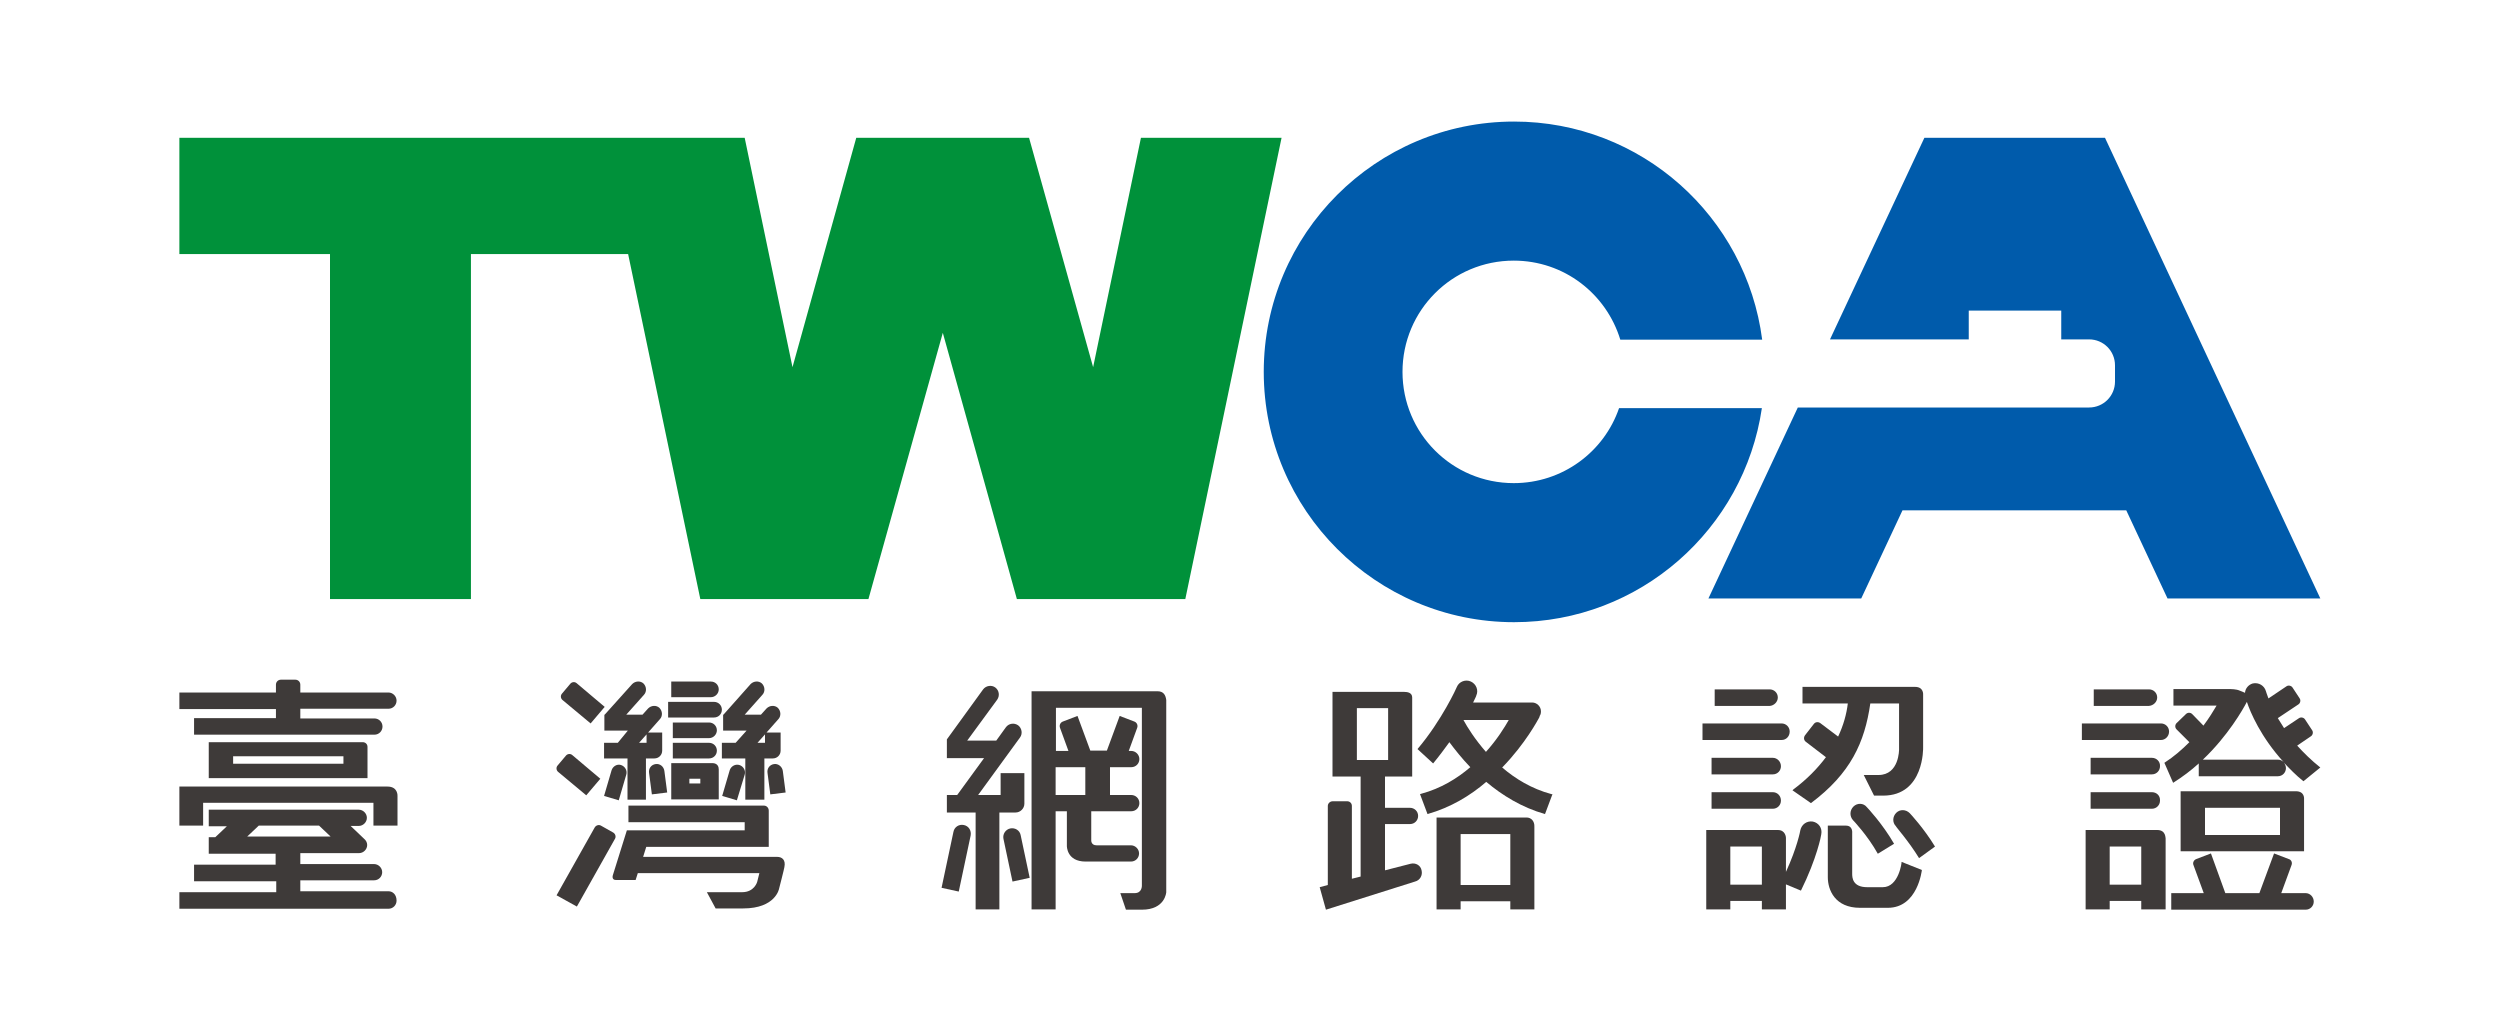 <?xml version="1.0" encoding="utf-8"?>
<!-- Generator: Adobe Illustrator 24.0.3, SVG Export Plug-In . SVG Version: 6.00 Build 0)  -->
<svg version="1.1" id="圖層_1" xmlns="http://www.w3.org/2000/svg" xmlns:xlink="http://www.w3.org/1999/xlink" x="0px" y="0px"
	 viewBox="0 0 800 330" style="enable-background:new 0 0 800 330;" xml:space="preserve">
<style type="text/css">
	.st0{fill:url(#SVGID_1_);}
	.st1{fill:url(#SVGID_2_);}
	.st2{fill:url(#SVGID_3_);}
	.st3{fill:url(#SVGID_4_);}
	.st4{fill:url(#SVGID_5_);}
	.st5{fill:url(#SVGID_6_);}
	.st6{fill:url(#SVGID_7_);}
	.st7{fill:url(#SVGID_8_);}
	.st8{fill:#656464;}
	.st9{fill:#00913A;}
	.st10{fill:#005BAB;}
	.st11{fill:#3E3A39;}
</style>
<g>
	<polygon class="st9" points="365.1,44.1 349.8,117.5 329.3,44.1 274,44.1 253.6,117.5 238.3,44.1 57.4,44.1 57.4,81.3 105.6,81.3 
		105.6,191.7 150.7,191.7 150.7,81.3 201,81.3 224.1,191.7 277.9,191.7 301.7,106.5 325.4,191.7 379.3,191.7 410.1,44.1 	"/>
	<path class="st10" d="M518.1,130.6c-4.8,14-18.1,24-33.7,24c-19.7,0-35.6-15.9-35.6-35.6c0-19.7,15.9-35.6,35.6-35.6
		c16.1,0,29.6,10.6,34.1,25.3h45.4c-5.1-39.4-38.7-69.8-79.4-69.8c-44.2,0-80.1,35.9-80.1,80.1c0,44.2,35.9,80.1,80.1,80.1
		c40.3,0,73.6-29.8,79.3-68.5H518.1z"/>
	<path class="st10" d="M673.6,44.1h-57.8l-30.2,64.5h44.4v-9.2h29.6v9.2h8.9c4.6,0,8.3,3.7,8.3,8.3v5.2c0,4.6-3.7,8.3-8.3,8.3h-93.2
		l-28.6,61.1h48.9l13.2-28.2h71.6l13.2,28.2h48.9L673.6,44.1z"/>
	<g>
		<g>
			<path class="st11" d="M602.5,283.9c-3.6,0-1.4,0-5,0c-4.7,0-4.8-3.1-4.8-4.3v-13c0,0,0.3-2.4-2-2.4c-1.4,0-5.8,0-5.8,0v16.5
				c0,4.1,2.3,9.8,10.3,9.8c1.1,0,7.8,0,8.9,0c9.6,0,10.9-12.1,10.9-12.1l-6.5-2.6C608.6,275.9,607.6,283.9,602.5,283.9z"/>
			<path class="st11" d="M567.3,253.5h-19.6v5.3h19.6c1.5,0,2.6-1.2,2.6-2.6C569.9,254.6,568.7,253.5,567.3,253.5z"/>
			<path class="st11" d="M567.3,242.5h-19.6v5.3h19.6c1.5,0,2.6-1.2,2.6-2.6C569.9,243.7,568.7,242.5,567.3,242.5z"/>
			<path class="st11" d="M572.7,234.1c0-1.5-1.2-2.6-2.6-2.6h-25.3v5.3h25.3C571.6,236.8,572.7,235.6,572.7,234.1z"/>
			<path class="st11" d="M568.9,223.2c0-1.5-1.2-2.6-2.6-2.6h-17.6v5.3h17.6C567.7,225.8,568.9,224.6,568.9,223.2z"/>
			<path class="st11" d="M598.5,225.1h9.2v14.7c0,0,0.1,8.2-6.6,8.2c-1.2,0-4.7,0-4.7,0l3.3,6.6c0,0,1.8,0,2.9,0
				c13.2,0,12.8-15.4,12.8-15.4v-16.9c0-0.1,0.2-2.5-2.6-2.5h-36v5.3h14.5c-0.4,3.4-1.4,7-3.1,10.6l-5.7-4.3
				c-0.7-0.5-1.6-0.4-2.1,0.3l-2.8,3.6c-0.5,0.7-0.4,1.6,0.3,2.1l6.4,4.9c-2.7,3.6-6.1,7.1-10.4,10.3c-0.1,0.1-0.2,0.2-0.3,0.3
				l5.9,4.1C592.2,247.5,596.7,237.6,598.5,225.1z"/>
			<path class="st11" d="M580.1,262.9c-1.9-0.3-3.6,0.9-4,2.8c0,0.1-1,5.5-4.6,13.3v-10.9c0-0.1-0.1-2.5-2.6-2.5H546V291h7.7v-2.7
				h10.1v2.7h7.7V283l4.8,2c5.1-10.3,6.5-17.7,6.5-18C583.2,265,582,263.3,580.1,262.9z M553.7,283.1v-12.2h10.1v12.2H553.7z"/>
			<path class="st11" d="M593.1,258.1c-1.2,1.2-1.3,3.1-0.1,4.4c0.1,0.1,4.6,4.8,7.9,10.7l5.2-3.2c-3.7-6.4-8.5-11.5-8.7-11.7
				C596.3,256.9,594.3,256.9,593.1,258.1z"/>
			<path class="st11" d="M614.1,274.6l5.1-3.7c-3.6-5.9-7.9-10.5-8.1-10.7c-1.2-1.2-3.1-1.3-4.3-0.1c-1.2,1.2-1.3,3.1-0.1,4.3
				C606.6,264.5,610.8,269.2,614.1,274.6z"/>
		</g>
		<g>
			<path class="st11" d="M88.3,229.8H62.1v5.3h57.7c1.5,0,2.6-1.2,2.6-2.6c0-1.5-1.2-2.6-2.6-2.6H96.1v-3.1h28.2
				c1.5,0,2.6-1.2,2.6-2.6s-1.2-2.6-2.6-2.6H96.1v-2.5c0-0.9-0.7-1.6-1.6-1.6h-4.6c-0.9,0-1.6,0.7-1.6,1.6v2.5H57.4v5.3h30.9V229.8z
				"/>
			<path class="st11" d="M124,251.7H57.4v12.5H65v-7.3h54.5v7.3h7.7v-9.5C127.2,254.7,127.4,251.7,124,251.7z"/>
			<path class="st11" d="M66.8,237.4V249h50.8V239c0-0.9-0.7-1.5-1.5-1.5H66.8z M74.6,244.5V242h35.3v2.4H74.6z"/>
			<path class="st11" d="M124.3,285.2H96.1v-3.5h23.6c1.5,0,2.6-1.2,2.6-2.6c0-1.4-1.2-2.6-2.6-2.6H96.1v-3.5h18.8
				c1.4,0,2.6-1.2,2.6-2.6c0-0.8-0.4-1.5-1-2l0,0l-4.3-4.1h2.6c1.4,0,2.6-1.2,2.6-2.6s-1.2-2.6-2.6-2.6h-48v5.3h5.8l-3.7,3.5h-2.1
				v5.3h21.4v3.5H62.1v5.3h26.3v3.5H57.4v5.3h66.9c1.5,0,2.6-1.2,2.6-2.6C126.9,286.3,125.7,285.2,124.3,285.2z M82.8,264.2h19.3
				l3.7,3.5H79.1L82.8,264.2z"/>
		</g>
		<g>
			<path class="st11" d="M308.4,264c-1.5-0.3-3,0.6-3.3,2.2l-3.8,17.9l5.5,1.2l3.8-17.9C310.9,265.8,310,264.3,308.4,264z"/>
			<path class="st11" d="M323.3,265.1c-1.5,0.3-2.5,1.8-2.2,3.3l2.9,13.7l5.5-1.2l-2.9-13.7C326.3,265.7,324.8,264.8,323.3,265.1z"
				/>
			<path class="st11" d="M370.4,221.2h-40.3V291h7.7v-31.4h3.6v11.1c0,0-0.1,5,6,5c8.9,0,14.5,0,14.5,0c1.5,0,2.6-1.2,2.6-2.6
				s-1.2-2.6-2.6-2.6c0,0-8.8,0-11,0c-1.8,0-1.7-1.6-1.7-1.6v-9.3h12.8c1.5,0,2.6-1.2,2.6-2.6c0-1.5-1.2-2.6-2.6-2.6h-6.8v-8.9h6.8
				c1.5,0,2.6-1.2,2.6-2.6c0-1.4-1.2-2.6-2.6-2.6h-0.8l2.7-7.4c0.3-0.8-0.1-1.7-0.9-2l-4.7-1.8l-4.1,11.1h-5.3l-4.1-11.1l-4.7,1.8
				c-0.8,0.3-1.2,1.2-0.9,2l2.7,7.4h-4v-13.8h27.5v56.9c0,0,0.1,2.4-2.3,2.4c-1.4,0-1.8,0-4.6,0l1.8,5.3c0,0,4.1,0,5.1,0
				c7.5,0,7.8-5.6,7.8-5.6v-61.5C373,222.5,372.4,221.2,370.4,221.2z M347.3,245.5v8.9h-9.5v-8.9H347.3z"/>
			<path class="st11" d="M325,260c1.5,0,2.8-1.3,2.8-2.8c0,0,0,0,0,0v0v-9.8h-7.6v7H313l13.4-18.4c0.9-1.2,0.6-3-0.6-3.9
				c-1.3-0.9-3-0.6-3.9,0.6l-3.1,4.3h-9.3l9.6-13.1c0.9-1.3,0.6-3-0.6-3.9c-1.2-0.9-3-0.6-3.9,0.6l-11.6,16v6h11.9l-8.6,11.8h-3.3
				v5.6h9.2v31h7.6v-31H325z"/>
		</g>
		<g>
			<path class="st11" d="M451.4,276.4l-8.2,2.1v-14.8h8c1.5,0,2.6-1.2,2.6-2.6c0-1.5-1.2-2.6-2.6-2.6h-8v-10h8.7v-24.3
				c0-0.1,0-0.9,0-1c0-1.5-1.4-1.8-2.6-1.8h-22.9v27.1h9v32l-2.8,0.7v-23.3c0-0.9-0.7-1.5-1.5-1.5h-4.6c-0.9,0-1.6,0.7-1.6,1.5v25.3
				l-2.6,0.7l2,7.2l28.5-9c1.6-0.4,2.5-2,2.1-3.6C454.6,276.9,453,276,451.4,276.4z M434.2,226.6h10v16.6h-10V226.6z"/>
			<path class="st11" d="M488.5,261.6h-28.8V291h7.7v-2.6h15.9v2.6h7.7v-26.4C491.1,262.8,490,261.6,488.5,261.6z M467.4,283.2
				v-16.3h15.9v16.3H467.4z"/>
			<path class="st11" d="M496.4,254.1c-6.3-1.7-11.5-4.9-15.7-8.5c7.5-7.7,11.5-15.4,11.8-15.9c0.1-0.2,0.2-0.4,0.2-0.6
				c0.3-0.4,0.4-0.9,0.4-1.5c0-1.5-1.3-2.8-2.8-2.8h-18.9c0.6-1.3,1-2,1-2.2c0.8-1.7,0-3.7-1.7-4.5c-1.7-0.8-3.8,0-4.5,1.7
				c0,0.1-4.8,10.7-12.6,19.9l5,4.6c1.9-2.3,3.6-4.6,5.2-6.8c1.8,2.4,4,5.2,6.7,8c-4.2,3.6-9.4,6.8-15.7,8.5c-0.1,0-0.2,0.1-0.4,0.1
				l2.4,6.4c7.4-2.1,13.7-5.9,18.8-10.3c5.1,4.3,11.4,8.2,18.8,10.3l2.4-6.4C496.6,254.2,496.5,254.1,496.4,254.1z M468.3,230.4
				h14.5c-1.3,2.3-3.7,6.2-7.3,10.2C472,236.6,469.6,232.8,468.3,230.4C468.3,230.4,468.3,230.4,468.3,230.4z"/>
		</g>
		<g>
			<path class="st11" d="M189,231.5l4.5-5.3l-9-7.6c-0.6-0.5-1.5-0.4-2,0.2l-2.7,3.2c-0.5,0.6-0.4,1.5,0.2,2L189,231.5z"/>
			<path class="st11" d="M187.6,254.5l4.5-5.3l-9-7.6c-0.6-0.5-1.5-0.4-2,0.2l-2.7,3.2c-0.5,0.6-0.4,1.5,0.2,2L187.6,254.5z"/>
			<path class="st11" d="M196.2,266.4l-3.9-2.2c-0.7-0.4-1.6-0.1-2,0.6l-12.2,21.7l6.5,3.6l12.2-21.7
				C197.2,267.7,196.9,266.8,196.2,266.4z"/>
			<path class="st11" d="M248.7,274.2h-42.9l1-3.2H246v-11.6c0-0.9-0.7-1.6-1.5-1.6h-43.4v5.3h37.2v2.6h-37.7l-4.5,14.4
				c-0.1,0.3-0.3,1.5,1,1.5h6.3l0.7-2.2H243l-0.7,2.8c0,0-0.9,3.3-4.8,3.3c-2.3,0-11.3,0-11.3,0l2.8,5.2c0,0,0.4,0,8.8,0
				c10.4,0,11.5-6.3,11.5-6.3s1.7-6.6,1.7-6.9C251.5,275.1,250.2,274.2,248.7,274.2z"/>
			<path class="st11" d="M230,220.6c0-1.4-1.1-2.5-2.5-2.5h-12.7v5h12.7C228.8,223.1,230,222,230,220.6z"/>
			<path class="st11" d="M231,227.1c0-1.4-1.1-2.5-2.5-2.5h-14.7v5h14.7C229.9,229.6,231,228.5,231,227.1z"/>
			<path class="st11" d="M229.4,233.7c0-1.4-1.1-2.5-2.5-2.5h-11.6v5h11.6C228.3,236.2,229.4,235,229.4,233.7z"/>
			<path class="st11" d="M215.3,242.7h11.6c1.4,0,2.5-1.1,2.5-2.5c0-1.4-1.1-2.5-2.5-2.5h-11.6V242.7z"/>
			<path class="st11" d="M214.7,255.8H230v-9.6c0-2-1.8-2-2-2h-13.2V255.8z M220.6,250.7v-1.5h3.5v1.5H220.6z"/>
			<path class="st11" d="M197.7,237.7h-4.4v5h7.5v13.2h5.9v-13.2h2.7c1.4,0,2.5-1.1,2.5-2.5v-5.8h-4.5l3.8-4.3
				c0.9-1,0.8-2.6-0.2-3.6c-1-0.9-2.6-0.8-3.6,0.2l-1.8,2h-5.2l5.7-6.4c0.9-1,0.8-2.6-0.2-3.6c-1-0.9-2.6-0.8-3.6,0.2l-8.8,9.8h-0.1
				v0.1v5h7.5L197.7,237.7z M206.9,237.7h-2.4l2.4-2.7V237.7z"/>
			<path class="st11" d="M195.7,246.5l-2.4,8.2l4.7,1.4l2.4-8.2c0.4-1.3-0.4-2.7-1.7-3.1C197.5,244.4,196.1,245.2,195.7,246.5z"/>
			<path class="st11" d="M209.8,244.5c-1.4,0.2-2.3,1.4-2.1,2.8l0.9,6.9l4.9-0.6l-0.9-6.9C212.4,245.3,211.2,244.3,209.8,244.5z"/>
			<path class="st11" d="M238.7,255.9h5.9v-13.2h2.7c1.4,0,2.5-1.1,2.5-2.5v-5.8h-4.5l3.8-4.3c0.9-1,0.8-2.6-0.2-3.6
				c-1-0.9-2.6-0.8-3.6,0.2l-1.8,2h-5.2l5.7-6.4c0.9-1,0.8-2.6-0.2-3.6c-1-0.9-2.6-0.8-3.6,0.2l-8.7,9.8h-0.1v0.1v5h7.5l-3.5,3.9
				h-4.4v5h7.5V255.9z M244.8,235v2.7h-2.4L244.8,235z"/>
			<path class="st11" d="M238.3,247.9c0.4-1.3-0.4-2.7-1.7-3.1c-1.3-0.4-2.7,0.4-3.1,1.7l-2.4,8.2l4.7,1.4L238.3,247.9z"/>
			<path class="st11" d="M247.7,244.5c-1.4,0.2-2.3,1.4-2.1,2.8l0.9,6.9l4.9-0.6l-0.9-6.9C250.3,245.3,249,244.3,247.7,244.5z"/>
		</g>
		<g>
			<g>
				<path class="st11" d="M688.6,253.5H669v5.3h19.6c1.5,0,2.6-1.2,2.6-2.6C691.3,254.6,690.1,253.5,688.6,253.5z"/>
				<path class="st11" d="M688.6,242.5H669v5.3h19.6c1.5,0,2.6-1.2,2.6-2.6C691.3,243.7,690.1,242.5,688.6,242.5z"/>
				<path class="st11" d="M694.1,234.1c0-1.5-1.2-2.6-2.6-2.6h-25.3v5.3h25.3C692.9,236.8,694.1,235.6,694.1,234.1z"/>
				<path class="st11" d="M690.3,223.2c0-1.5-1.2-2.6-2.6-2.6H670v5.3h17.6C689.1,225.8,690.3,224.6,690.3,223.2z"/>
				<path class="st11" d="M690.3,265.6h-22.9V291h7.7v-2.7h10.1v2.7h7.8v-22.7C692.9,268.3,693.2,265.6,690.3,265.6z M675.1,283.1
					v-12.2h10.1v12.2H675.1z"/>
			</g>
			<g>
				<path class="st11" d="M737.8,285.8H730l3.3-9c0.3-0.8-0.1-1.7-0.9-1.9l-4.7-1.8l-4.7,12.7h-10.9l-4.6-12.7l-4.7,1.8
					c-0.8,0.3-1.2,1.2-0.9,1.9l3.3,9h-10.4v5.3h43c1.5,0,2.6-1.2,2.6-2.6C740.4,287,739.2,285.8,737.8,285.8z"/>
				<path class="st11" d="M734.7,253.2h-36.9v19.2h39.5v-16.8C737.3,255.6,737.5,253.2,734.7,253.2z M705.6,267.2v-8.7h24v8.7H705.6
					z"/>
				<path class="st11" d="M695.4,250.5c3-1.9,5.8-4,8.2-6.2v4.1h25.3c1.5,0,2.6-1.2,2.6-2.6c0-0.7-0.3-1.3-0.7-1.8
					c1.9,2,3.9,4.1,6.3,6l5.4-4.4c-2.9-2.3-5.3-4.7-7.4-7l4.4-3c0.6-0.4,0.8-1.3,0.4-1.9l-2.3-3.5c-0.4-0.6-1.3-0.8-1.9-0.4
					l-4.8,3.2c-0.7-1.1-1.4-2.2-2-3.2l6.6-4.4c0.6-0.4,0.8-1.3,0.4-1.9l-2.3-3.5c-0.4-0.6-1.3-0.8-1.9-0.4l-5.8,3.9
					c-0.5-1.4-0.8-2.2-0.8-2.3c-0.5-1.8-2.3-2.9-4.2-2.5c-1.4,0.4-2.4,1.6-2.5,3c-0.5-0.2-1.1-0.5-1.7-0.7c-1.1-0.5-2.7-0.5-3.6-0.5
					h-17.6v5.3h13.8c-1,1.7-2.4,4-4.2,6.4l-3.6-3.7c-0.5-0.5-1.4-0.6-2,0l-3,2.9c-0.5,0.5-0.6,1.4,0,2l4.1,4.1
					c-2.3,2.3-4.9,4.6-8,6.6L695.4,250.5z M719,224.6c1.1,3.3,4.4,11.2,11.8,19.3c-0.5-0.5-1.1-0.8-1.8-0.8h-24.1
					C712.9,235.5,717.7,227.1,719,224.6z"/>
			</g>
		</g>
	</g>
</g>
</svg>
